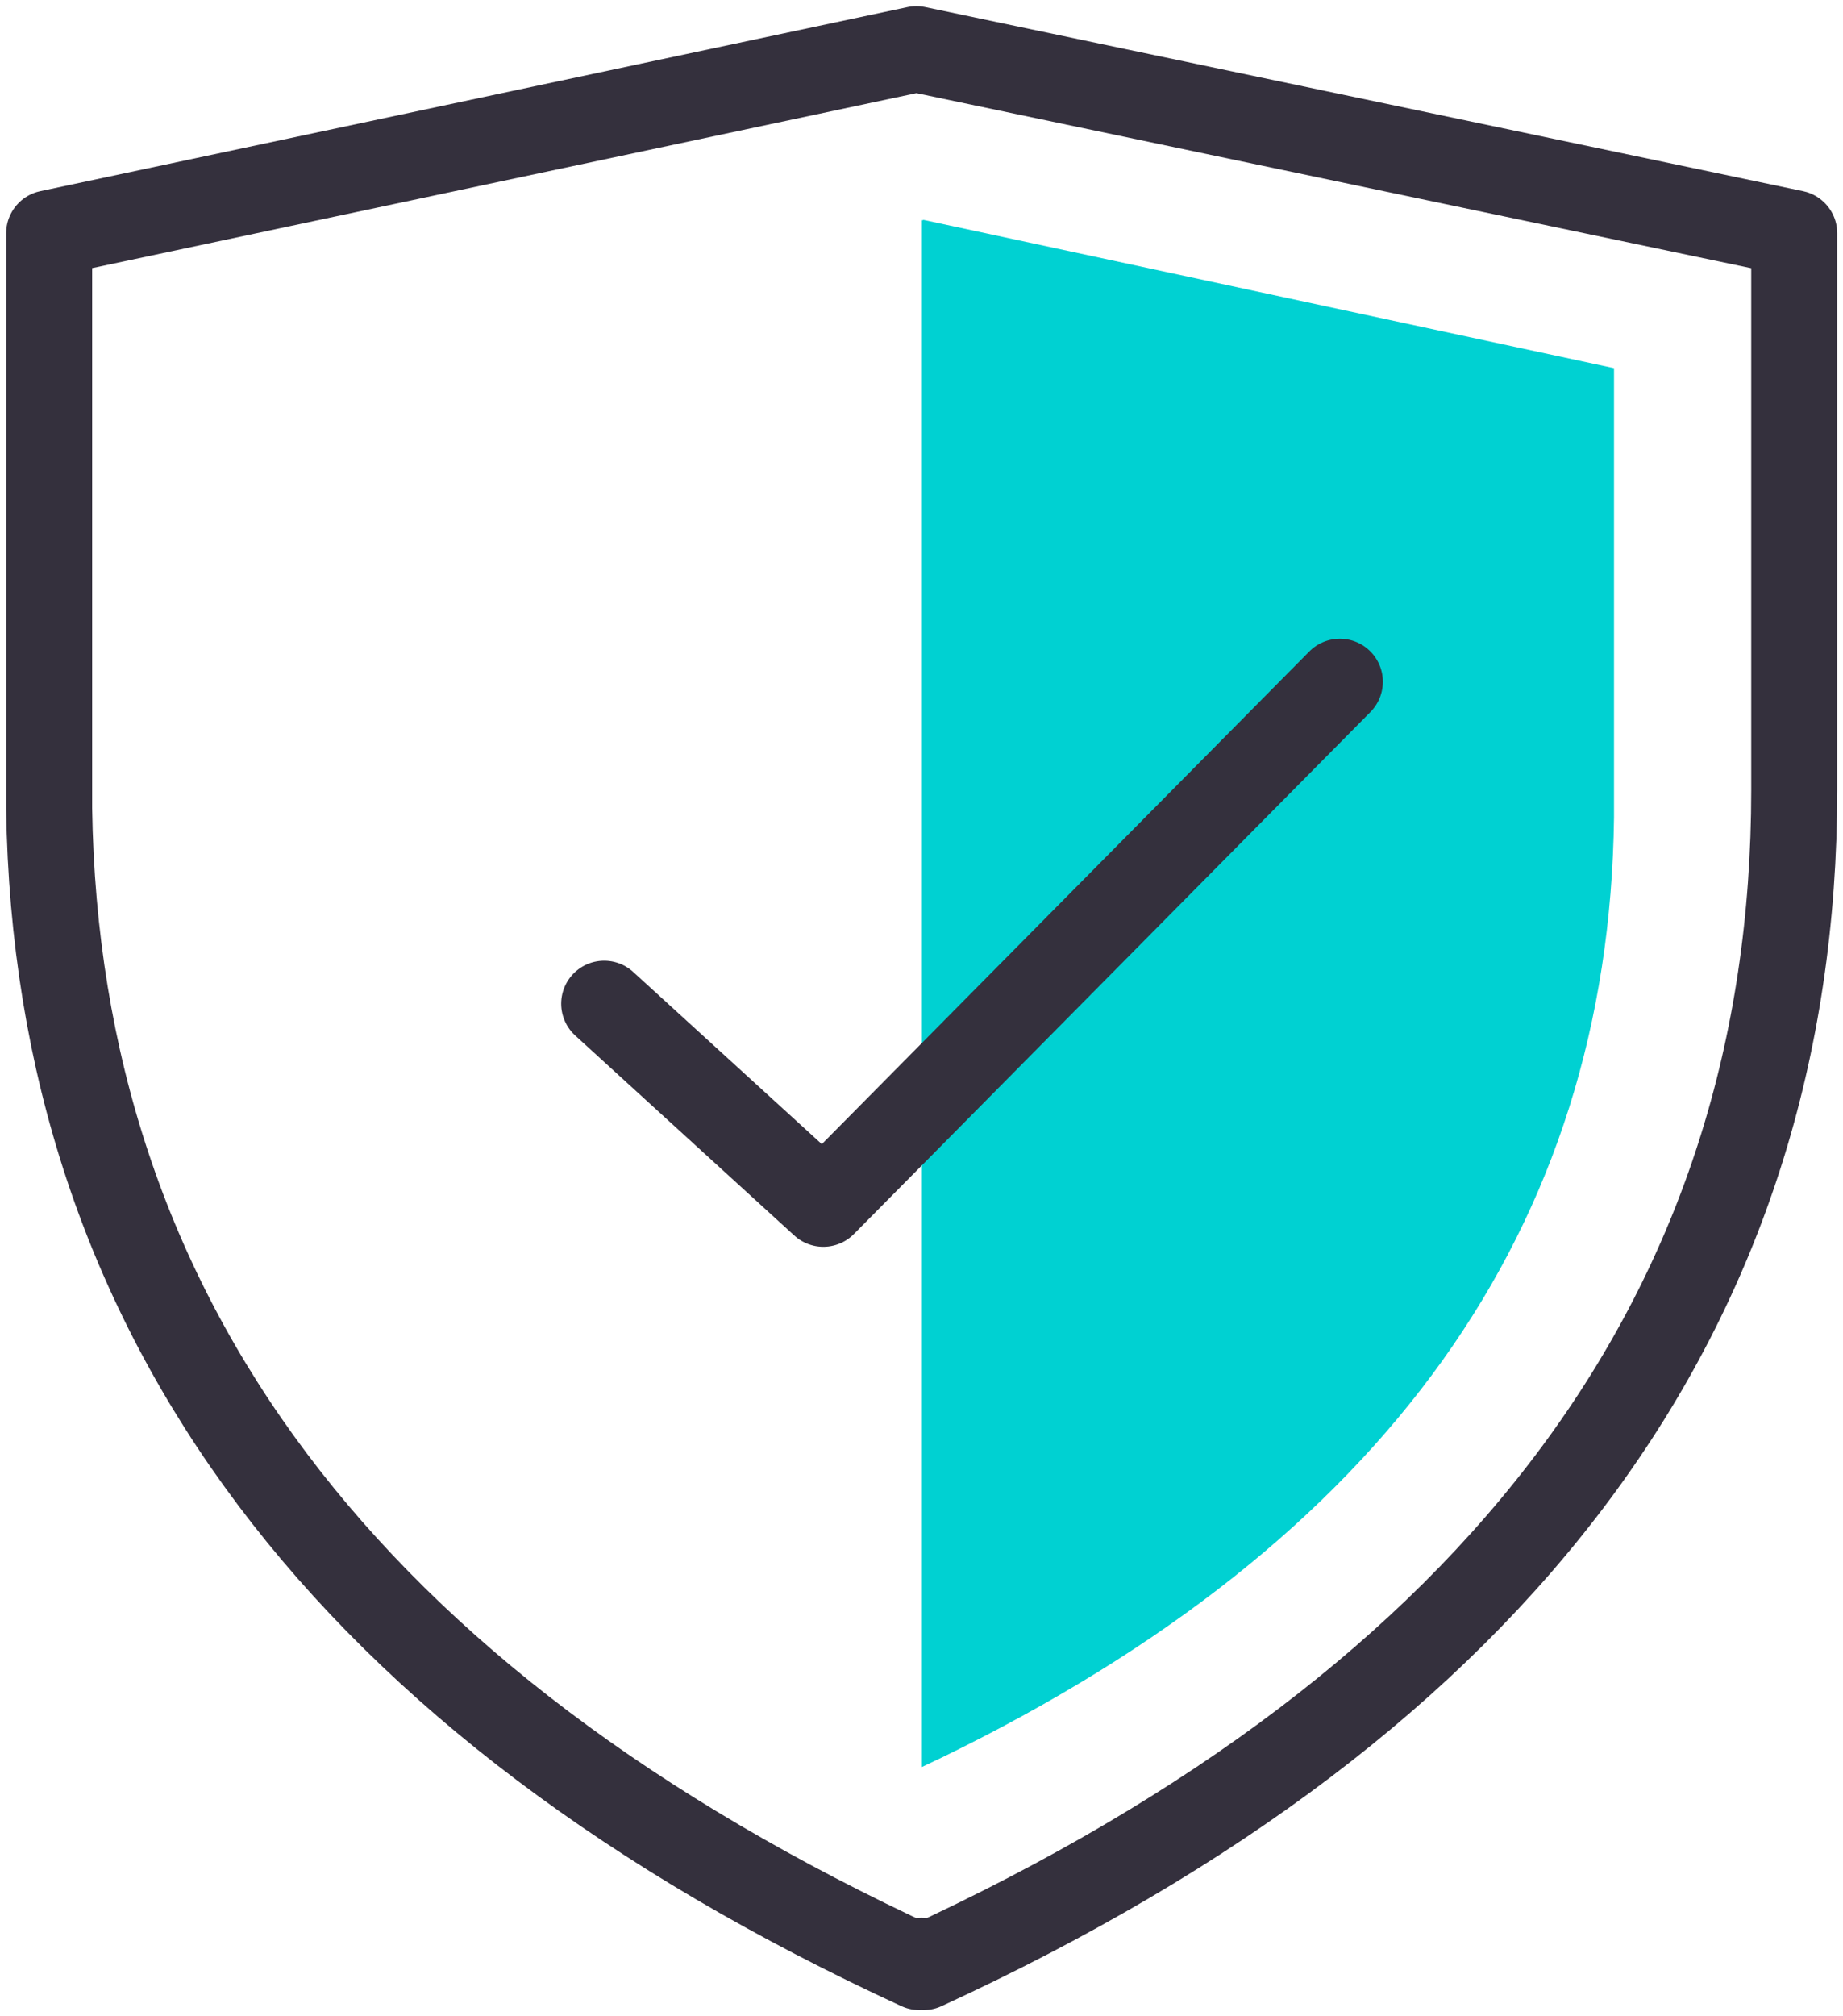 <svg width="75" height="82" viewBox="0 0 75 82" fill="none" xmlns="http://www.w3.org/2000/svg">
<path d="M37.292 2L73.015 9.487V32.137C73.015 53.162 61.188 69.128 37.585 80L37.499 79.744L37.413 80C14.103 69.248 2.31 53.538 2 32.889V32.137V9.487L37.292 2Z" stroke="#34303D" stroke-width="3.5" stroke-linecap="round" stroke-linejoin="round"/>
<path d="M37.568 8.94L65.681 14.974V33.248C65.475 49.966 56.367 62.701 38.343 71.47L37.516 71.863V8.957H37.568V8.94Z" fill="#00D1D2"/>
<path d="M24.587 40.821L33.505 48.957L54.525 27.726" stroke="#34303D" stroke-width="3.5" stroke-linecap="round" stroke-linejoin="round"/>
</svg>
